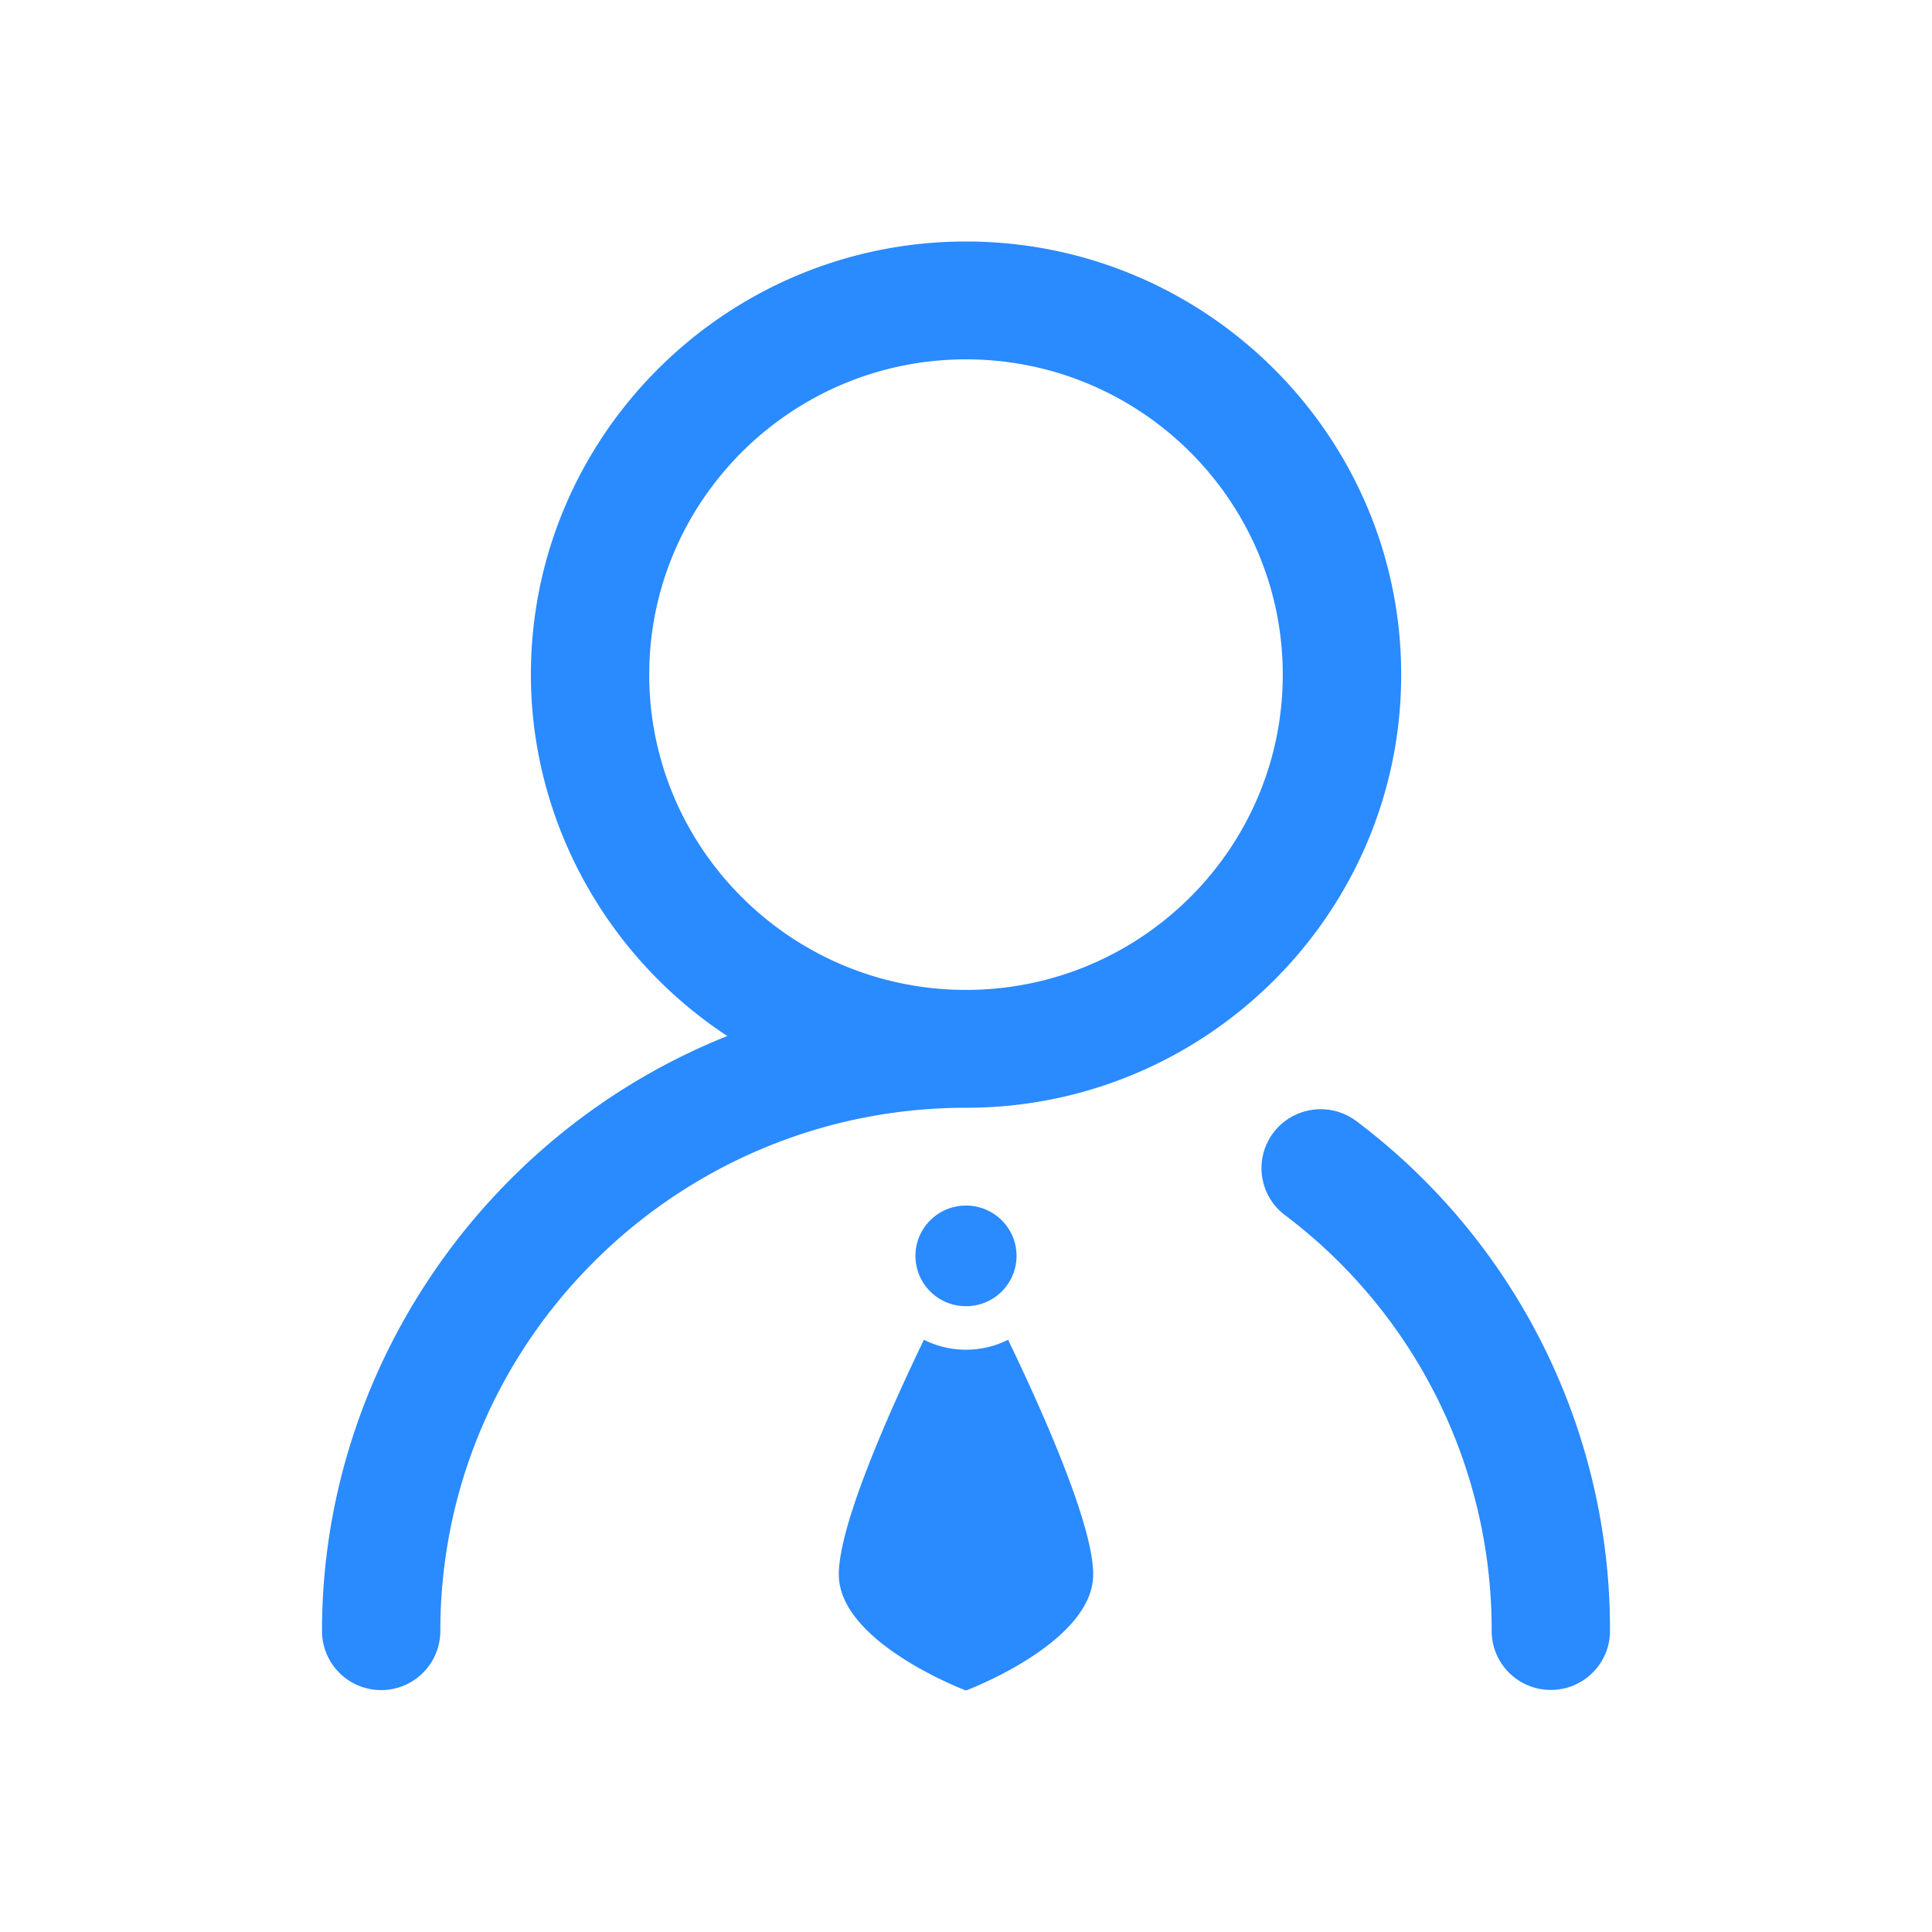 <?xml version="1.0" standalone="no"?><!DOCTYPE svg PUBLIC "-//W3C//DTD SVG 1.1//EN" "http://www.w3.org/Graphics/SVG/1.1/DTD/svg11.dtd"><svg t="1566543461520" class="icon" viewBox="0 0 1024 1024" version="1.1" xmlns="http://www.w3.org/2000/svg" p-id="74216" xmlns:xlink="http://www.w3.org/1999/xlink" width="32" height="32"><defs><style type="text/css"></style></defs><path d="M512 638.976c14.805 0 26.795 11.947 26.795 26.667a26.709 26.709 0 0 1-26.795 26.667 26.709 26.709 0 0 1-26.795-26.667c0-14.72 11.989-26.667 26.795-26.667zM512 896s-67.413-25.301-67.413-61.525c0-25.685 25.472-83.584 45.099-124.373a49.835 49.835 0 0 0 44.629 0c19.627 40.789 45.099 98.688 45.099 124.373C579.413 870.741 512 896 512 896z m309.973-0.299a31.317 31.317 0 0 1-31.36-31.232 275.115 275.115 0 0 0-109.653-220.501 31.147 31.147 0 0 1-5.888-43.819 31.488 31.488 0 0 1 43.947-5.845A336.981 336.981 0 0 1 853.333 864.469c0 17.195-14.08 31.232-31.36 31.232zM512 128C384.853 128 281.387 230.997 281.387 357.547c0 77.355 39.979 149.461 104.107 191.573C257.451 600.235 170.667 725.632 170.667 864.427a31.36 31.36 0 0 0 62.72 0c0-152.875 125.013-277.291 278.613-277.291 127.147 0 230.656-102.955 230.656-229.547S639.147 128 512 128z m0 396.672c-92.587 0-167.893-74.965-167.893-167.083 0-92.16 75.307-167.125 167.893-167.125s167.893 74.965 167.893 167.125S604.587 524.672 512 524.672z" p-id="74217" fill="#2a8aff"></path></svg>